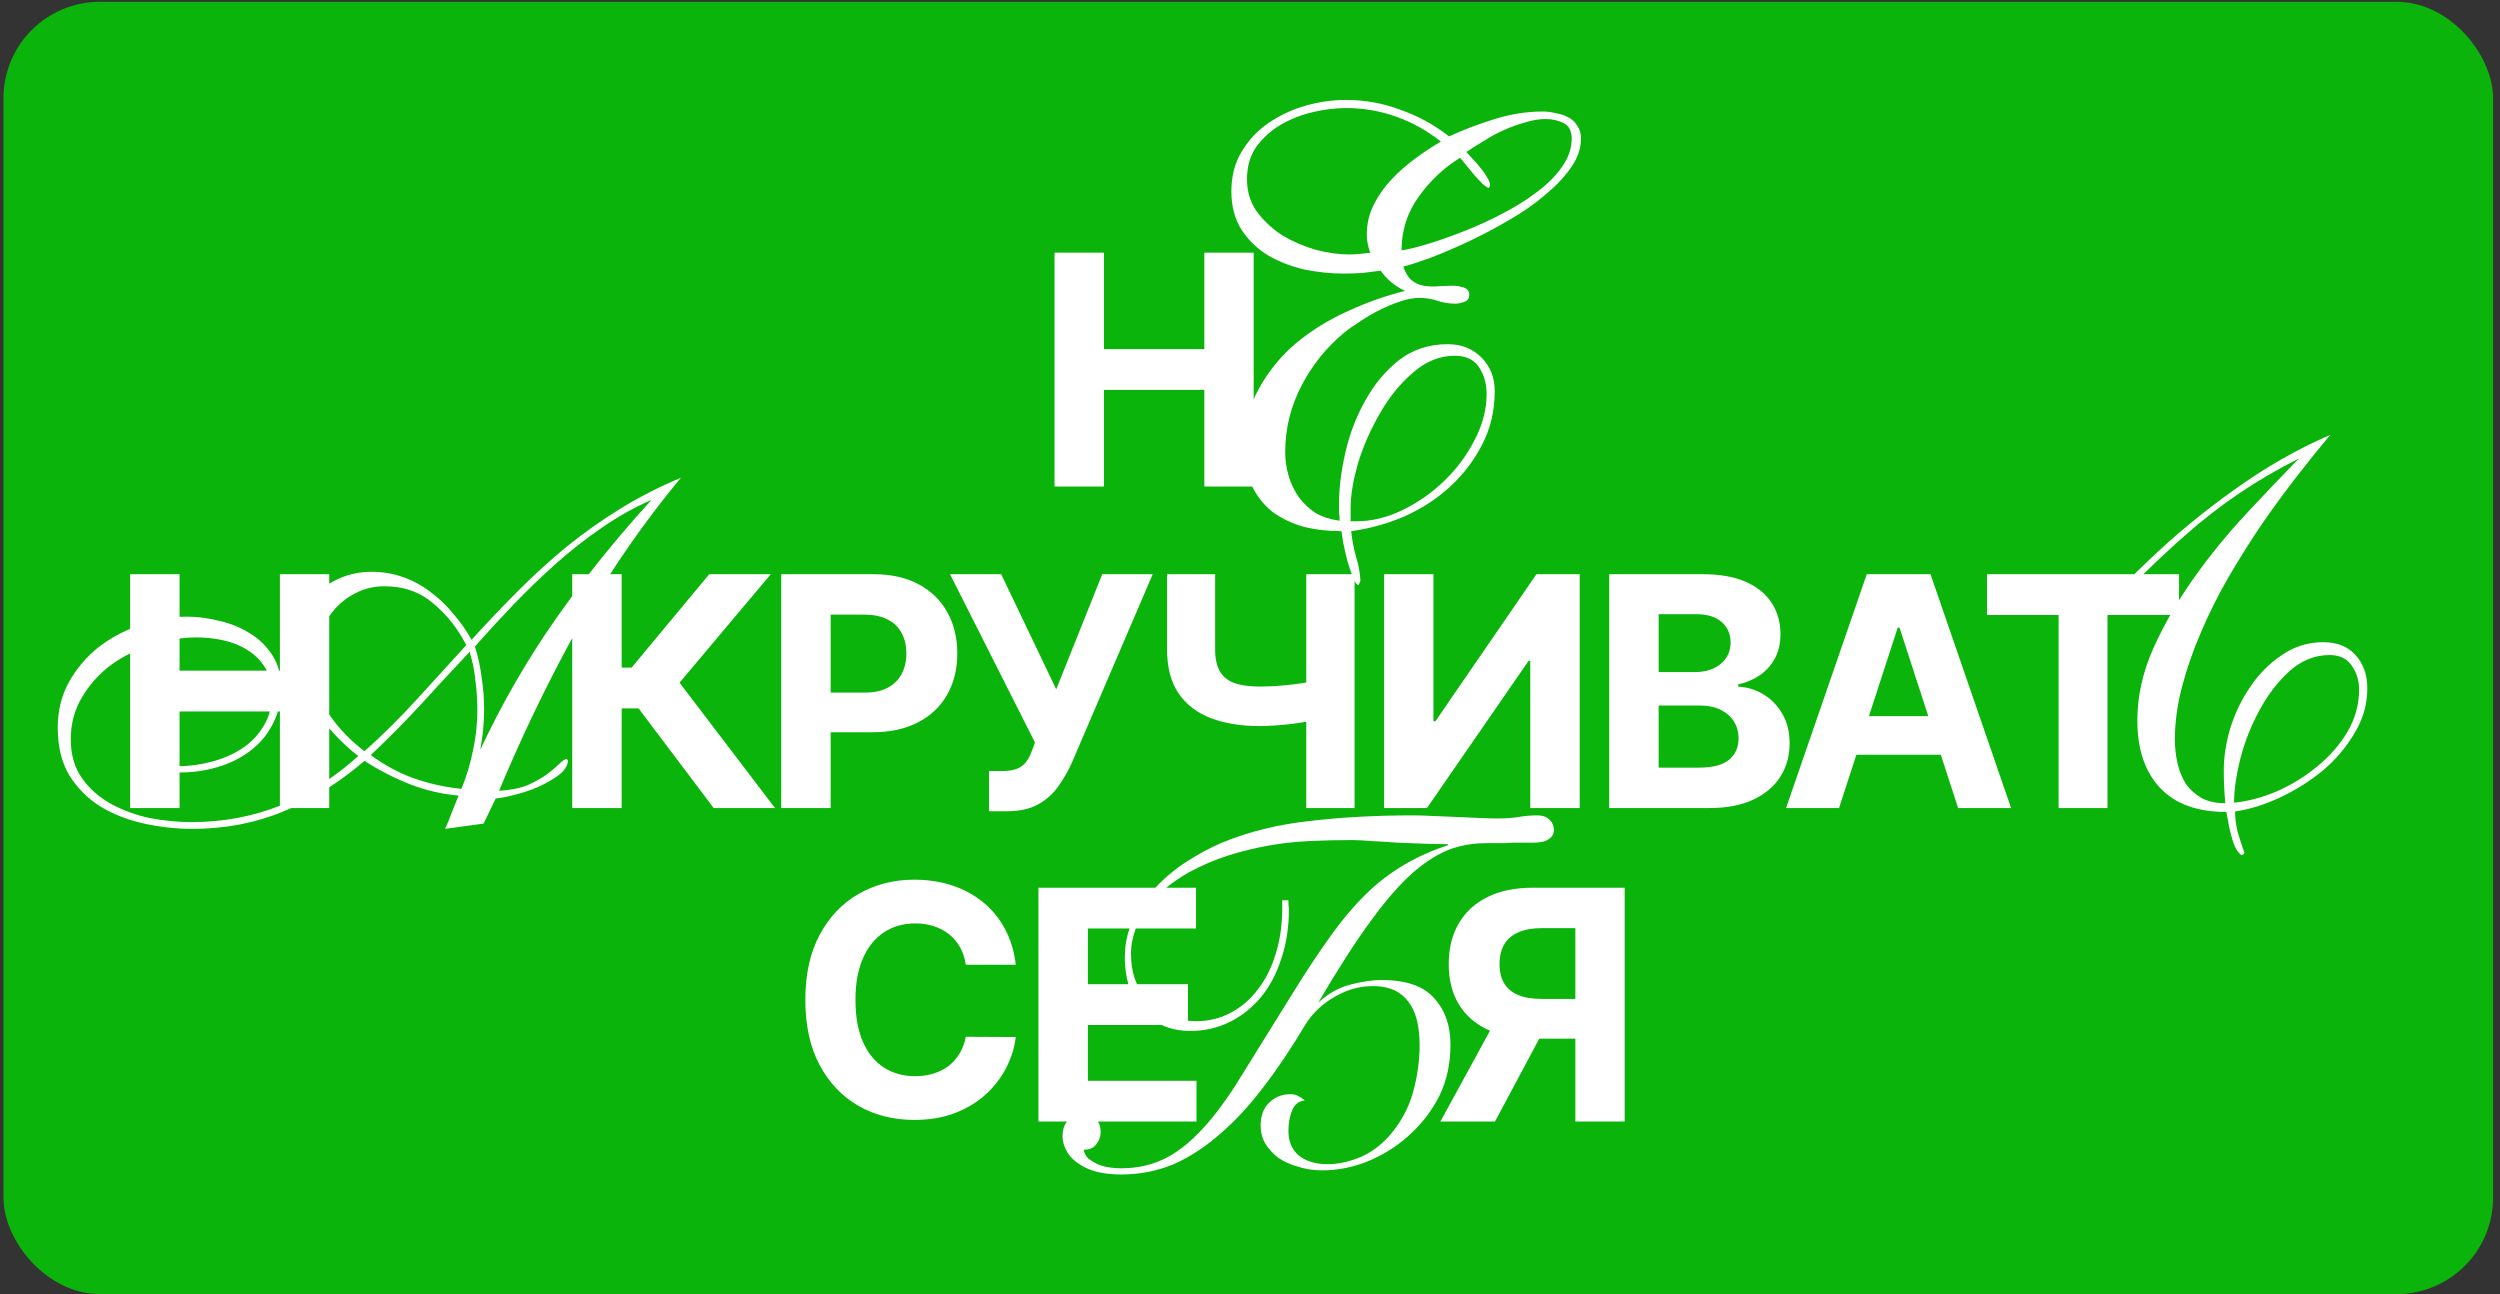 <svg width="311" height="161" viewBox="0 0 311 161" fill="none" xmlns="http://www.w3.org/2000/svg">
<rect x="0" y="0" width="311" height="161" fill="#333333" stroke="none"/>
<rect x="0.431" y="0.222" width="309.707" height="160.762" rx="12" fill="#0AB40A"/>
<path fill-rule="evenodd" clip-rule="evenodd" d="M184.936 49.008C184.936 47.76 184.624 46.656 184 45.696C183.376 44.736 182.368 44.256 180.976 44.256C179.104 44.256 177.376 44.952 175.792 46.344C174.208 47.688 172.84 49.368 171.688 51.384C170.536 53.352 169.624 55.416 168.952 57.576C168.328 59.736 168.016 61.608 168.016 63.192V64.848H168.736C170.608 64.848 172.504 64.392 174.424 63.48C176.392 62.52 178.144 61.296 179.68 59.808C181.216 58.32 182.464 56.64 183.424 54.768C184.432 52.848 184.936 50.928 184.936 49.008ZM179.248 17.616C177.568 16.272 175.72 15.24 173.704 14.52C171.688 13.8 169.6 13.44 167.44 13.44C166.144 13.44 164.776 13.608 163.336 13.944C161.896 14.28 160.552 14.808 159.304 15.528C158.104 16.248 157.096 17.16 156.28 18.264C155.512 19.368 155.128 20.712 155.128 22.296C155.128 23.832 155.536 25.176 156.352 26.328C157.216 27.48 158.272 28.464 159.52 29.28C160.816 30.048 162.208 30.648 163.696 31.08C165.184 31.464 166.576 31.656 167.872 31.656C168.304 31.656 168.736 31.632 169.168 31.584L170.464 31.44C170.176 30.72 170.032 29.952 170.032 29.136C170.032 27.84 170.32 26.616 170.896 25.464C171.472 24.312 172.216 23.256 173.128 22.296C174.04 21.336 175.024 20.472 176.08 19.704C177.184 18.888 178.24 18.192 179.248 17.616ZM195.52 17.256C195.52 16.296 195.184 15.648 194.512 15.312C193.84 14.976 193.096 14.808 192.28 14.808C191.464 14.808 190.6 14.952 189.688 15.24C188.824 15.48 187.96 15.792 187.096 16.176C186.232 16.56 185.392 17.016 184.576 17.544C183.76 18.024 183.04 18.48 182.416 18.912C182.608 19.104 182.872 19.392 183.208 19.776C183.544 20.112 183.856 20.472 184.144 20.856C184.48 21.24 184.768 21.648 185.008 22.08C185.248 22.464 185.368 22.8 185.368 23.088L185.224 23.376C185.08 23.376 184.816 23.208 184.432 22.872C184.096 22.536 183.736 22.152 183.352 21.72C183.016 21.288 182.68 20.88 182.344 20.496C182.008 20.064 181.768 19.776 181.624 19.632C179.608 20.88 177.88 22.512 176.44 24.528C175.048 26.496 174.352 28.704 174.352 31.152C175.264 31.008 176.416 30.72 177.808 30.288C179.2 29.856 180.688 29.328 182.272 28.704C183.856 28.08 185.416 27.36 186.952 26.544C188.536 25.728 189.952 24.84 191.2 23.88C192.496 22.92 193.528 21.888 194.296 20.784C195.112 19.632 195.52 18.456 195.52 17.256ZM196.672 17.256C196.672 18.504 196.24 19.728 195.376 20.928C194.56 22.08 193.48 23.208 192.136 24.312C190.84 25.416 189.352 26.448 187.672 27.408C186.04 28.368 184.408 29.232 182.776 30C181.144 30.768 179.584 31.44 178.096 32.016C176.656 32.544 175.48 32.928 174.568 33.168C174.856 33.984 175.216 34.56 175.648 34.896C176.08 35.232 176.56 35.448 177.088 35.544C177.664 35.64 178.264 35.664 178.888 35.616C179.512 35.568 180.16 35.544 180.832 35.544C181.168 35.544 181.576 35.616 182.056 35.76C182.536 35.904 182.776 36.216 182.776 36.696C182.776 37.128 182.56 37.416 182.128 37.56C181.744 37.704 181.384 37.776 181.048 37.776C180.28 37.776 179.536 37.656 178.816 37.416C178.096 37.176 177.352 37.056 176.584 37.056C175.864 37.056 175.072 37.2 174.208 37.488C173.344 37.776 172.48 38.136 171.616 38.568C170.752 39 169.936 39.48 169.168 40.008C168.4 40.488 167.752 40.944 167.224 41.376C165.016 43.2 163.24 45.408 161.896 48C160.552 50.592 159.88 53.328 159.88 56.208C159.88 57.264 160.024 58.272 160.312 59.232C160.6 60.192 161.032 61.08 161.608 61.896C162.184 62.664 162.88 63.312 163.696 63.84C164.56 64.32 165.544 64.632 166.648 64.776C166.648 64.392 166.624 64.032 166.576 63.696V62.616C166.576 60.696 166.84 58.584 167.368 56.28C167.896 53.976 168.712 51.84 169.816 49.872C170.92 47.856 172.312 46.176 173.992 44.832C175.72 43.488 177.76 42.816 180.112 42.816C181.792 42.816 183.184 43.368 184.288 44.472C185.392 45.576 185.944 46.968 185.944 48.648C185.944 51.096 185.416 53.328 184.36 55.344C183.352 57.312 182.008 59.064 180.328 60.6C178.696 62.088 176.8 63.312 174.64 64.272C172.48 65.184 170.296 65.784 168.088 66.072C168.184 67.08 168.376 68.112 168.664 69.168C169 70.224 169.192 71.256 169.24 72.264L169.024 72.768C168.852 72.768 168.68 72.608 168.508 72.287V100.523H162.499V89.775C162.364 89.803 162.221 89.829 162.073 89.855C161.486 89.95 160.866 90.035 160.212 90.111C159.559 90.177 158.925 90.229 158.309 90.267C157.694 90.305 157.163 90.324 156.718 90.324C154.379 90.324 152.343 89.993 150.61 89.33C148.877 88.657 147.537 87.62 146.59 86.219C145.653 84.817 145.184 83.013 145.184 80.807V71.432H151.164V80.807C151.164 81.924 151.358 82.824 151.747 83.506C152.135 84.178 152.736 84.666 153.551 84.969C154.374 85.263 155.43 85.409 156.718 85.409C157.173 85.409 157.708 85.395 158.323 85.367C158.939 85.329 159.573 85.277 160.227 85.21C160.89 85.144 161.515 85.064 162.102 84.969C162.24 84.947 162.372 84.924 162.499 84.9V71.432H168.155C167.965 70.906 167.774 70.319 167.584 69.672C167.392 68.904 167.224 68.16 167.08 67.44C166.984 66.72 166.912 66.264 166.864 66.072C165.136 66.072 163.528 65.88 162.04 65.496C160.6 65.064 159.328 64.44 158.224 63.624C157.206 62.791 156.389 61.757 155.772 60.523H149.82V48.506H137.335V60.523H131.184V31.432H137.335V43.435H149.82V31.432H155.957V49.676C156.158 49.199 156.385 48.736 156.64 48.288C157.84 46.128 159.376 44.256 161.248 42.672C163.168 41.088 165.304 39.768 167.656 38.712C170.056 37.608 172.432 36.768 174.784 36.192C173.488 35.568 172.48 34.728 171.76 33.672L169.456 33.96C168.688 34.008 167.92 34.032 167.152 34.032C165.568 34.032 163.936 33.864 162.256 33.528C160.624 33.144 159.136 32.568 157.792 31.8C156.448 30.984 155.344 29.928 154.48 28.632C153.616 27.288 153.184 25.68 153.184 23.808C153.184 21.888 153.616 20.232 154.48 18.84C155.344 17.4 156.448 16.224 157.792 15.312C159.184 14.352 160.72 13.632 162.4 13.152C164.08 12.672 165.76 12.432 167.44 12.432C169.792 12.432 172.048 12.84 174.208 13.656C176.416 14.424 178.432 15.528 180.256 16.968C182.032 16.152 183.928 15.432 185.944 14.808C187.96 14.184 189.952 13.872 191.92 13.872C192.448 13.872 193 13.944 193.576 14.088C194.152 14.184 194.656 14.352 195.088 14.592C195.568 14.832 195.952 15.192 196.24 15.672C196.528 16.104 196.672 16.632 196.672 17.256ZM59.144 84.692C59.304 85.892 59.384 87.112 59.384 88.352C59.384 90.032 59.204 91.692 58.844 93.332C58.524 94.972 58.044 96.572 57.404 98.132C55.364 97.932 53.384 97.492 51.464 96.812C49.584 96.132 47.804 95.172 46.124 93.932C48.284 91.892 50.364 89.792 52.364 87.632C54.364 85.432 56.384 83.252 58.424 81.092C58.784 82.252 59.024 83.452 59.144 84.692ZM53.924 75.092C55.604 76.492 56.964 78.212 58.004 80.252C55.924 82.532 53.864 84.792 51.824 87.032C49.784 89.272 47.624 91.412 45.344 93.452C43.563 92.097 42.101 90.573 40.957 88.881V76.653C41.146 76.382 41.349 76.121 41.564 75.872C42.324 74.992 43.224 74.292 44.264 73.772C45.344 73.212 46.524 72.932 47.804 72.932C50.244 72.932 52.284 73.652 53.924 75.092ZM40.957 90.603V96.911C42.203 96.052 43.406 95.099 44.564 94.052C43.484 93.212 42.484 92.292 41.564 91.292C41.355 91.065 41.153 90.835 40.957 90.603ZM36.23 100.523H40.957V97.94C42.461 96.969 43.923 95.873 45.344 94.652C47.144 95.812 49.004 96.772 50.924 97.532C52.844 98.292 54.884 98.772 57.044 98.972C56.764 99.652 56.484 100.352 56.204 101.072C55.964 101.752 55.684 102.432 55.364 103.112L60.164 102.452L61.664 99.332C62.184 99.292 62.924 99.152 63.884 98.912C64.884 98.672 65.864 98.352 66.824 97.952C67.824 97.512 68.704 97.012 69.464 96.452C70.224 95.892 70.624 95.272 70.664 94.592L70.484 94.412C70.244 94.452 69.924 94.672 69.524 95.072C69.164 95.432 68.664 95.852 68.024 96.332C67.424 96.772 66.644 97.212 65.684 97.652C64.724 98.052 63.524 98.292 62.084 98.372C64.805 91.85 67.838 85.518 71.184 79.378V100.523H77.335V88.122H79.437L88.784 100.523H96.411L84.536 84.926L95.886 71.432H88.23L78.57 83.051H77.335V71.432H75.9C78.584 67.276 81.518 63.276 84.704 59.432C81.944 60.592 79.404 61.892 77.084 63.332C74.764 64.772 72.564 66.332 70.484 68.012C68.444 69.692 66.444 71.512 64.484 73.472C62.564 75.392 60.624 77.432 58.664 79.592C58.024 78.432 57.264 77.352 56.384 76.352C55.544 75.312 54.604 74.412 53.564 73.652C52.524 72.852 51.384 72.232 50.144 71.792C48.904 71.352 47.604 71.132 46.244 71.132C44.884 71.132 43.624 71.372 42.464 71.852C41.93 72.062 41.427 72.317 40.957 72.618V71.432H34.82V83.435H34.715C34.535 82.734 34.258 82.094 33.884 81.512C33.164 80.392 32.244 79.492 31.124 78.812C30.004 78.092 28.744 77.572 27.344 77.252C25.944 76.892 24.584 76.712 23.264 76.712C22.954 76.712 22.645 76.721 22.335 76.739V71.432H16.184V78.228C14.779 78.819 13.479 79.573 12.284 80.492C10.764 81.692 9.524 83.152 8.564 84.872C7.644 86.552 7.184 88.432 7.184 90.512C7.184 92.872 7.664 94.852 8.624 96.452C9.624 98.052 10.924 99.352 12.524 100.352C14.124 101.312 15.924 102.012 17.924 102.452C19.924 102.892 21.924 103.112 23.924 103.112C28.044 103.112 31.864 102.372 35.384 100.892C35.667 100.773 35.95 100.65 36.23 100.523ZM71.184 71.432H73.245C75.699 68.271 78.299 65.191 81.044 62.192C79.004 63.072 76.964 64.212 74.924 65.612C72.924 66.972 70.984 68.492 69.104 70.172C67.264 71.812 65.484 73.532 63.764 75.332C62.084 77.092 60.524 78.792 59.084 80.432C59.484 81.712 59.764 83.012 59.924 84.332C60.124 85.612 60.224 86.912 60.224 88.232C60.224 89.072 60.184 89.912 60.104 90.752C60.024 91.592 59.904 92.432 59.744 93.272C62.464 87.472 65.604 82.032 69.164 76.952C69.825 76.012 70.499 75.078 71.184 74.151V71.432ZM34.82 100.229C31.382 101.591 27.71 102.272 23.804 102.272C22.204 102.272 20.524 102.112 18.764 101.792C17.004 101.432 15.384 100.852 13.904 100.052C12.424 99.252 11.204 98.192 10.244 96.872C9.284 95.552 8.804 93.912 8.804 91.952C8.804 89.992 9.284 88.232 10.244 86.672C11.204 85.072 12.424 83.732 13.904 82.652C14.628 82.138 15.388 81.683 16.184 81.286V100.523H22.335V96.092H22.424C24.024 96.092 25.564 95.872 27.044 95.432C28.564 94.992 29.904 94.332 31.064 93.452C32.264 92.572 33.204 91.472 33.884 90.152C34.165 89.637 34.391 89.088 34.563 88.506H34.82V100.229ZM33.193 83.435C33.128 83.31 33.059 83.189 32.984 83.072C32.424 82.152 31.684 81.412 30.764 80.852C29.884 80.292 28.884 79.892 27.764 79.652C26.644 79.412 25.524 79.292 24.404 79.292C23.723 79.292 23.033 79.337 22.335 79.427V83.435H33.193ZM33.565 88.506H22.335V95.311C23.645 95.299 24.954 95.119 26.264 94.772C27.664 94.412 28.924 93.872 30.044 93.152C31.164 92.432 32.064 91.512 32.744 90.392C33.111 89.82 33.385 89.192 33.565 88.506ZM293.47 85.776C293.47 84.667 293.171 83.685 292.574 82.832C291.976 81.936 291.059 81.488 289.822 81.488C287.944 81.488 286.259 82.171 284.766 83.536C283.315 84.859 282.078 86.48 281.054 88.4C280.03 90.277 279.24 92.283 278.686 94.416C278.174 96.507 277.918 98.32 277.918 99.856C279.624 99.685 281.395 99.216 283.23 98.448C285.064 97.637 286.728 96.613 288.222 95.376C289.758 94.139 291.016 92.709 291.998 91.088C292.979 89.424 293.47 87.653 293.47 85.776ZM294.494 85.648C294.494 87.611 293.96 89.467 292.894 91.216C291.87 92.965 290.547 94.523 288.926 95.888C287.304 97.211 285.534 98.32 283.614 99.216C281.694 100.112 279.838 100.688 278.046 100.944C278.046 101.797 278.152 102.651 278.366 103.504C278.622 104.357 278.899 105.211 279.198 106.064L279.134 106.256L278.814 106.384C278.472 106.085 278.195 105.701 277.982 105.232C277.811 104.805 277.662 104.336 277.534 103.824C277.406 103.355 277.299 102.864 277.214 102.352C277.128 101.883 277.043 101.435 276.958 101.008C273.331 101.008 270.579 100.005 268.702 98C266.824 95.995 265.886 93.2 265.886 89.616C265.886 86.629 266.547 83.643 267.87 80.656C268.504 79.249 269.207 77.864 269.98 76.503H262.17V100.523H256.09V76.503H247.184V71.432H265.507C266.11 70.855 266.706 70.281 267.294 69.712C270.536 66.597 274.078 63.675 277.918 60.944C281.758 58.171 285.747 55.888 289.886 54.096C288.563 55.675 287.155 57.424 285.662 59.344C284.211 61.221 282.76 63.205 281.31 65.296C279.902 67.387 278.536 69.563 277.214 71.824C275.934 74.043 274.803 76.304 273.822 78.608C272.84 80.869 272.051 83.131 271.454 85.392C270.856 87.653 270.558 89.851 270.558 91.984C270.558 93.008 270.664 93.989 270.878 94.928C271.091 95.867 271.432 96.72 271.902 97.488C272.414 98.213 273.075 98.811 273.886 99.28C274.696 99.707 275.678 99.92 276.83 99.92C276.702 98.597 276.638 97.232 276.638 95.824C276.638 94.16 276.915 92.389 277.47 90.512C278.067 88.635 278.899 86.928 279.966 85.392C281.032 83.813 282.334 82.512 283.87 81.488C285.406 80.421 287.112 79.888 288.99 79.888C290.739 79.888 292.083 80.421 293.022 81.488C294.003 82.555 294.494 83.941 294.494 85.648ZM266.643 71.432H271.076V74.661C271.659 73.725 272.276 72.801 272.926 71.888C274.931 69.072 277.107 66.405 279.454 63.888C281.8 61.371 283.976 59.088 285.982 57.04C280.776 59.643 276.019 62.864 271.71 66.704C269.976 68.232 268.287 69.808 266.643 71.432ZM97.184 71.432V100.523H103.335V91.091H108.505C110.74 91.091 112.643 90.679 114.215 89.855C115.797 89.031 117.004 87.881 117.837 86.404C118.671 84.926 119.087 83.222 119.087 81.29C119.087 79.358 118.676 77.654 117.852 76.176C117.037 74.69 115.854 73.529 114.301 72.696C112.748 71.853 110.868 71.432 108.661 71.432H97.184ZM103.335 86.162V76.46H107.482C108.676 76.46 109.66 76.664 110.437 77.071C111.213 77.469 111.791 78.032 112.17 78.761C112.558 79.481 112.752 80.324 112.752 81.29C112.752 82.246 112.558 83.094 112.17 83.832C111.791 84.562 111.213 85.135 110.437 85.551C109.67 85.959 108.694 86.162 107.511 86.162H103.335ZM123.028 100.921V95.921H124.605C125.391 95.921 126.025 95.826 126.508 95.636C126.991 95.438 127.374 95.149 127.659 94.77C127.952 94.382 128.198 93.899 128.397 93.321L128.752 92.37L118.184 71.432H124.548L131.394 85.75L137.119 71.432H143.397L133.369 94.813C132.886 95.892 132.313 96.896 131.65 97.824C130.997 98.752 130.159 99.5 129.136 100.068C128.113 100.637 126.806 100.921 125.215 100.921H123.028ZM172.184 71.432H178.32V89.727H178.562L191.133 71.432H196.516V100.523H190.366V82.213H190.153L177.511 100.523H172.184V71.432ZM200.184 71.432V100.523H212.613C214.791 100.523 216.623 100.173 218.11 99.472C219.597 98.771 220.719 97.819 221.477 96.617C222.244 95.404 222.627 94.027 222.627 92.483C222.627 91.053 222.324 89.822 221.718 88.79C221.112 87.748 220.321 86.939 219.346 86.361C218.38 85.783 217.343 85.471 216.235 85.424V85.139C217.248 84.912 218.148 84.529 218.934 83.989C219.73 83.44 220.355 82.739 220.809 81.886C221.264 81.025 221.491 80.026 221.491 78.889C221.491 77.431 221.131 76.143 220.411 75.026C219.692 73.899 218.617 73.018 217.187 72.384C215.757 71.749 213.972 71.432 211.832 71.432H200.184ZM211.349 95.495H206.335V87.767H211.491C212.476 87.767 213.323 87.942 214.034 88.293C214.753 88.643 215.307 89.126 215.695 89.742C216.084 90.357 216.278 91.067 216.278 91.872C216.278 92.971 215.885 93.852 215.099 94.514C214.313 95.168 213.063 95.495 211.349 95.495ZM210.894 83.605H206.335V76.404H211.008C212.372 76.404 213.423 76.725 214.161 77.37C214.909 78.013 215.284 78.861 215.284 79.912C215.284 80.679 215.089 81.337 214.701 81.886C214.322 82.436 213.802 82.862 213.139 83.165C212.485 83.459 211.737 83.605 210.894 83.605ZM228.775 100.523H222.184L232.227 71.432H240.153L250.181 100.523H243.59L241.437 93.889H230.933L228.775 100.523ZM236.303 78.08L239.878 89.088H232.495L236.076 78.08H236.303ZM160.28 111.992V112.568C160.323 112.739 160.344 112.909 160.344 113.08C160.344 115.341 160.024 117.411 159.384 119.288C158.787 121.165 157.933 122.765 156.824 124.088C155.715 125.411 154.413 126.435 152.92 127.16C151.427 127.885 149.827 128.248 148.12 128.248C146.765 128.248 145.558 128.001 144.499 127.506H135.335V134.452H148.843V139.523H136.591C136.81 139.885 136.92 140.308 136.92 140.792C136.92 141.389 136.728 141.923 136.344 142.392C136.003 142.819 135.491 143.032 134.808 143.032C134.893 143.459 135.085 143.821 135.384 144.12C135.725 144.376 136.109 144.611 136.536 144.824C137.347 145.165 138.328 145.336 139.48 145.336C141.571 145.336 143.469 144.888 145.176 143.992C146.883 143.096 148.611 141.624 150.36 139.576C151.811 137.869 153.304 135.736 154.84 133.176C156.419 130.616 158.339 127.523 160.6 123.896C162.392 120.995 164.056 118.477 165.592 116.344C167.128 114.211 168.707 112.376 170.328 110.84C173.059 108.28 176.323 106.381 180.12 105.144V105.016C179.181 105.016 178.157 104.995 177.048 104.952L173.72 104.824C172.653 104.739 171.629 104.675 170.648 104.632C169.667 104.547 168.856 104.504 168.216 104.504C166.339 104.504 164.525 104.547 162.776 104.632C161.069 104.717 159.384 104.909 157.72 105.208C156.056 105.507 154.413 105.912 152.792 106.424C151.171 106.936 149.528 107.64 147.864 108.536C146.828 109.128 145.905 109.76 145.093 110.432H148.786V115.503H141.297C140.896 116.537 140.696 117.585 140.696 118.648C140.696 119.885 140.888 121.016 141.272 122.04C141.328 122.174 141.386 122.306 141.446 122.435H147.778V126.975C148.119 127.013 148.468 127.032 148.824 127.032C150.36 127.032 151.768 126.691 153.048 126.008C154.371 125.325 155.501 124.365 156.44 123.128C157.421 121.891 158.168 120.419 158.68 118.712C159.235 116.963 159.512 115.043 159.512 112.952V111.992H160.28ZM139.928 119.096C139.928 120.309 140.076 121.422 140.371 122.435H135.335V115.503H140.514C140.123 116.64 139.928 117.837 139.928 119.096ZM129.184 139.523H132.716C132.361 140.01 132.184 140.604 132.184 141.304C132.184 142.029 132.397 142.733 132.824 143.416C133.251 144.099 133.955 144.696 134.936 145.208C136.088 145.805 137.603 146.104 139.48 146.104C141.784 146.104 143.96 145.677 146.008 144.824C148.056 143.928 150.083 142.584 152.088 140.792C153.88 139.213 155.608 137.315 157.272 135.096C158.979 132.877 160.707 130.296 162.456 127.352C163.395 125.901 164.653 124.749 166.232 123.896C167.811 123 169.475 122.595 171.224 122.68C172.973 122.765 174.296 123.405 175.192 124.6C176.131 125.795 176.6 127.608 176.6 130.04C176.6 131.96 176.323 133.923 175.768 135.928C175.213 137.891 174.232 139.683 172.824 141.304C171.715 142.541 170.477 143.437 169.112 143.992C167.747 144.547 166.424 144.824 165.144 144.824C163.651 144.824 162.456 144.461 161.56 143.736C160.707 143.011 160.28 141.987 160.28 140.664C160.28 139.725 160.429 138.893 160.728 138.168C161.027 137.4 161.56 136.973 162.328 136.888C161.987 136.632 161.688 136.44 161.432 136.312C161.219 136.184 160.899 136.12 160.472 136.12C159.491 136.12 158.637 136.461 157.912 137.144C157.187 137.827 156.824 138.787 156.824 140.024C156.824 140.835 157.016 141.581 157.4 142.264C157.827 142.947 158.381 143.544 159.064 144.056C159.747 144.525 160.557 144.888 161.496 145.144C162.435 145.443 163.416 145.592 164.44 145.592C166.36 145.592 168.237 145.229 170.072 144.504C171.949 143.736 173.613 142.712 175.064 141.432C176.771 139.939 178.093 138.253 179.032 136.376C179.971 134.499 180.44 132.344 180.44 129.912C180.44 127.565 179.757 125.645 178.392 124.152C177.069 122.659 174.893 121.912 171.864 121.912C170.755 121.912 169.453 122.104 167.96 122.488C166.509 122.872 165.187 123.619 163.992 124.728C166.467 120.504 168.664 117.091 170.584 114.488C172.504 111.843 174.339 109.773 176.088 108.28C177.581 107.043 179.011 106.168 180.376 105.656C181.784 105.144 183.299 104.888 184.92 104.888H185.752H187.16C187.672 104.845 188.141 104.824 188.568 104.824H189.592H190.872C191.299 104.824 191.683 104.781 192.024 104.696C192.408 104.568 192.707 104.397 192.92 104.184C193.176 103.971 193.304 103.651 193.304 103.224C193.304 102.755 193.133 102.349 192.792 102.008C192.451 101.624 191.917 101.432 191.192 101.432C190.467 101.432 189.72 101.496 188.952 101.624C188.227 101.752 187.331 101.816 186.264 101.816C185.709 101.816 184.941 101.795 183.96 101.752C183.021 101.709 182.04 101.667 181.016 101.624C179.992 101.581 178.989 101.539 178.008 101.496C177.069 101.453 176.323 101.432 175.768 101.432C171.117 101.432 166.829 101.667 162.904 102.136C158.979 102.563 155.352 103.459 152.024 104.824C150.531 105.464 149.059 106.253 147.608 107.192C146.167 108.125 144.873 109.205 143.726 110.432H129.184V139.523ZM120.141 120.014H126.363C126.164 118.329 125.71 116.833 124.999 115.526C124.299 114.219 123.39 113.116 122.272 112.216C121.155 111.307 119.872 110.616 118.423 110.142C116.983 109.669 115.421 109.432 113.735 109.432C111.178 109.432 108.877 110.019 106.832 111.193C104.786 112.358 103.167 114.053 101.974 116.279C100.781 118.504 100.184 121.203 100.184 124.375C100.184 127.538 100.771 130.232 101.945 132.458C103.129 134.683 104.739 136.383 106.775 137.557C108.82 138.731 111.141 139.318 113.735 139.318C115.601 139.318 117.272 139.039 118.749 138.48C120.236 137.912 121.515 137.145 122.585 136.179C123.664 135.204 124.521 134.101 125.156 132.869C125.8 131.629 126.202 130.341 126.363 129.006L120.141 128.977C119.999 129.754 119.744 130.445 119.374 131.051C119.015 131.657 118.56 132.173 118.011 132.6C117.462 133.016 116.832 133.333 116.122 133.551C115.421 133.769 114.659 133.878 113.835 133.878C112.367 133.878 111.074 133.518 109.957 132.798C108.839 132.079 107.968 131.013 107.343 129.602C106.728 128.191 106.42 126.449 106.42 124.375C106.42 122.358 106.728 120.644 107.343 119.233C107.959 117.813 108.825 116.733 109.943 115.994C111.06 115.246 112.372 114.872 113.877 114.872C114.711 114.872 115.482 114.991 116.193 115.227C116.912 115.464 117.547 115.805 118.096 116.25C118.645 116.695 119.095 117.235 119.445 117.869C119.796 118.494 120.028 119.209 120.141 120.014ZM195.974 139.523H202.11V110.432H190.647C188.45 110.432 186.57 110.825 185.008 111.611C183.455 112.387 182.266 113.491 181.443 114.921C180.628 116.341 180.221 118.012 180.221 119.935C180.221 121.867 180.638 123.529 181.471 124.921C182.304 126.303 183.512 127.364 185.093 128.102C185.18 128.143 185.268 128.182 185.357 128.221L179.184 139.523H185.974L191.484 129.21H195.974V139.523ZM195.974 124.267V115.46H191.826C190.642 115.46 189.658 115.636 188.872 115.986C188.095 116.327 187.513 116.829 187.124 117.492C186.736 118.155 186.542 118.969 186.542 119.935C186.542 120.891 186.736 121.691 187.124 122.335C187.513 122.979 188.095 123.462 188.872 123.784C189.648 124.106 190.623 124.267 191.798 124.267H195.974Z" fill="white"/>
</svg>
